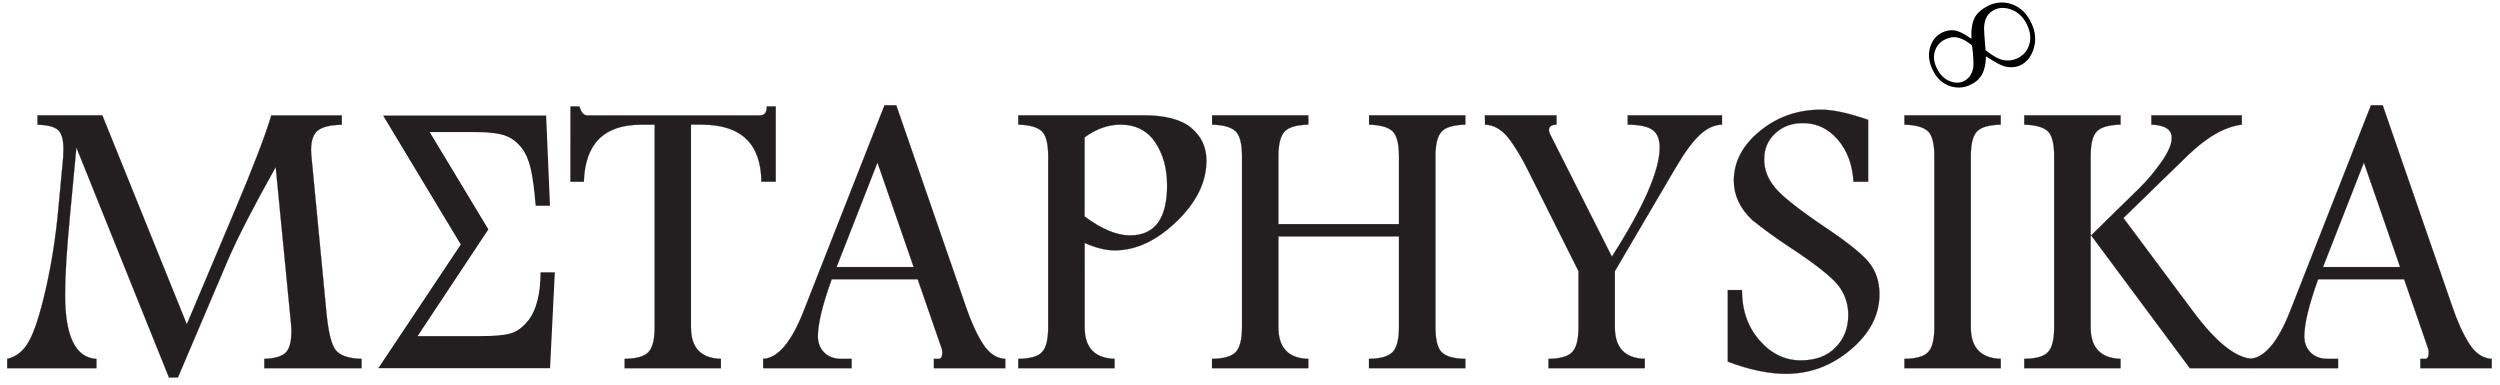 <?xml version="1.0" encoding="utf-8"?>
<!-- Generator: Adobe Illustrator 25.2.3, SVG Export Plug-In . SVG Version: 6.00 Build 0)  -->
<svg version="1.1"
	 id="svg2" sodipodi:docname="logo Metaphysika (2).eps" xmlns:cc="http://creativecommons.org/ns#" xmlns:dc="http://purl.org/dc/elements/1.1/" xmlns:inkscape="http://www.inkscape.org/namespaces/inkscape" xmlns:rdf="http://www.w3.org/1999/02/22-rdf-syntax-ns#" xmlns:sodipodi="http://sodipodi.sourceforge.net/DTD/sodipodi-0.dtd" xmlns:svg="http://www.w3.org/2000/svg"
	 xmlns="http://www.w3.org/2000/svg" xmlns:xlink="http://www.w3.org/1999/xlink" x="0px" y="0px" viewBox="0 0 433.3 66.7"
	 style="enable-background:new 0 0 433.3 66.7;" xml:space="preserve">
<style type="text/css">
	.st0{fill:#231F20;}
	.st1{fill:none;stroke:#231F20;stroke-width:0.288;stroke-miterlimit:3.057;}
	.st2{fill-rule:evenodd;clip-rule:evenodd;}
	.st3{fill-rule:evenodd;clip-rule:evenodd;fill:#231F20;}
</style>
<sodipodi:namedview  bordercolor="#666666" borderopacity="1" gridtolerance="10" guidetolerance="10" id="namedview4" inkscape:pageopacity="0" inkscape:pageshadow="2" inkscape:window-height="480" inkscape:window-width="640" objecttolerance="10" pagecolor="#ffffff">
	</sodipodi:namedview>
<g id="g10" transform="matrix(1.333,0,0,-1.333,0,66.667)" inkscape:groupmode="layer" inkscape:label="ink_ext_XXXXXX">
	<g id="g12" transform="scale(0.1)">
		<path id="path14" class="st0" d="M48.8,350.2H133L242.9,78.4l62.9,149.1c23.8,56.3,39.4,97.1,47,122.6h91.6v-12.1
			c-14.9-0.4-25.2-2.8-31.1-7.5c-5.9-4.6-8.9-13.2-8.9-25.6c0-1.8,0.1-3.7,0.3-5.9l19.7-205.1c2.4-25.3,6.4-41.6,11.9-48.8
			c5.6-7.2,16.8-11.1,33.8-11.6V21.4H343.7v12.1c12.9,0.4,21.9,2.9,27.3,7.7c5.3,4.8,7.9,14.2,7.9,28.1c0,2.8-0.1,5.7-0.4,8.8
			l-20,204.9c-29.4-52.5-50.4-93.4-62.9-122.6L231.3,9.3h-11.6L99.3,308.5L90.6,216c-3.9-41.7-6-74.8-6-99.1
			c0-54.1,13.6-81.9,40.8-83.5V21.4H9.4v12.1c11.9,2.7,21.4,10.4,28.4,23.1c7,12.6,14.3,35.1,21.7,67.4
			c7.4,32.3,12.9,66.9,16.3,103.6l6.4,68.4c0.2,3.2,0.3,6.8,0.3,10.6c0,12.2-2.4,20.4-7.1,24.6c-4.8,4.2-13.7,6.5-26.6,6.8
			L48.8,350.2z M741.8,361.7h11.6c2.2-7.7,5.6-11.6,10-11.6h224.8c5.9,0,8.8,3.8,8.8,11.6h11.6v-97.8H990
			c-0.5,49.4-26.4,74.2-77.7,74.2h-13.9V74.5c0-26.6,13-40.2,38.9-41V21.4H812.2v12.1c15.4,0.2,25.7,3.2,31,8.9
			c5.4,5.7,8,16.4,8,32.1v263.5h-17.9c-47.9,0-72.6-24.7-74.2-74.2h-17.4L741.8,361.7z M1150.1,363.3h15.2L1256,101
			c6.7-19.6,14-35.6,22-48c7.9-12.4,17.6-18.9,29.1-19.5V21.4h-92.8v12.1h6.3c3.1,0,4.6,2.9,4.6,8.6c0,1.8-0.3,3.7-1.1,5.8
			l-30.9,89.2h-111.8c-12-33.2-18-58-18-74.3c0-8.5,2.8-15.6,8.3-21.1c5.6-5.5,12.9-8.2,22-8.2h13.6V21.4h-115v12.1
			c19.1,1.1,36.6,21.5,52.3,61.4L1150.1,363.3z M1140.9,288.8l-53.2-135.9H1188L1140.9,288.8z M1324,350.2h162.6
			c28.3,0,49-5.4,62.2-16.3c13.2-11,19.8-25.1,19.8-42.6c0-28-13-54.4-39-79.3c-25.9-25-52.7-37.4-80.2-37.4
			c-5.9,0-12.3,0.8-18.8,2.5c-6.5,1.7-13.3,4-20.3,7.2V74.5c0-26.4,13-40.1,38.9-41V21.4H1324v12.1c15.3,0.2,25.7,3.1,30.9,8.8
			c5.3,5.7,8,16.5,8,32.3V297c0,16.8-2.9,27.7-8.7,32.9c-5.9,5.1-15.9,7.8-30.2,8.2V350.2z M1410.2,321.6V218.7
			c11-8.2,21.4-14.4,31.3-18.5c9.8-4.1,19-6.2,27.6-6.2c16.1,0,28.2,5.4,36.3,16.2c8.1,10.9,12.1,27.1,12.1,48.7
			c0,22.4-5.2,41.1-15.6,56.4c-10.3,15.2-25.4,22.8-45.2,22.8C1440.8,338.1,1425.3,332.5,1410.2,321.6z M1575.9,350.2h125.2v-12.1
			c-15.3-0.4-25.7-3.3-30.9-9.1c-5.3-5.7-8-16.3-8-31.9v-88.4h156.8V297c0,16.8-3,27.7-8.8,32.9c-5.9,5.1-15.9,7.8-30.1,8.2v12.1
			h125.2v-12.1c-15.3-0.4-25.7-3.3-30.9-9.1c-5.3-5.7-8-16.3-8-31.9V74.5c0-16.8,3-27.9,8.8-33c5.9-5.2,15.9-7.8,30.1-8V21.4H1780
			v12.1c15,0.2,25.2,3.2,30.8,8.9c5.4,5.7,8.2,16.4,8.2,32.1v118.3h-156.8V74.5c0-26.6,13-40.2,38.9-41V21.4h-125.2v12.1
			c15.2,0.2,25.5,3.2,30.9,8.9c5.3,5.7,8.1,16.4,8.1,32.1V297c0,16.8-3,27.7-8.8,32.9c-5.9,5.1-15.9,7.8-30.1,8.2V350.2z
			 M1930.7,350.2h93.1v-12.1c-6.6-0.2-9.8-2.5-9.8-7.1c0-1.4,0.3-3,1.1-4.7l80.7-159.9c41.5,64.8,62.2,112.2,62.2,142.1
			c0,10.6-3.1,18.2-9.3,22.7c-6.2,4.5-17,6.8-32.3,6.9v12.1h122.6v-12.1c-9.9-0.2-19.7-4.7-29-13.4c-9.5-8.8-20.2-23.6-32.4-44.5
			l-77.9-132.6V74.5c0-26.5,13-40.2,38.9-41V21.4h-125.2v12.1c15.2,0.2,25.5,3.2,30.9,8.9c5.4,5.7,8.1,16.4,8.1,32.1v73.1
			l-64.5,128.8c-9.7,19.7-18.9,34.9-27.6,45.5c-8.8,10.6-18.6,15.9-29.4,16.1L1930.7,350.2z M2278.4,214c-8,7.5-13.9,15.5-18,24.1
			c-4,8.6-6,17.5-6,27c0,24.6,11.3,46.2,34,64.7c22.6,18.5,49.2,27.7,79.6,27.7c15.3,0,35.6-4.4,61-13.2v-80.5H2410
			c-1.4,22.5-8.2,40.8-20.6,55c-12.3,14.2-27.4,21.3-45.2,21.3c-14.6,0-26.6-4.5-36.1-13.4c-9.6-8.9-14.3-20.2-14.3-33.9
			c0-13.1,4.7-25.4,14.3-36.9c9.4-11.4,31.8-29,67.3-52.9c26.9-18.1,45.1-32.6,54.4-43.8c9.2-11.3,13.9-25.2,13.9-41.6
			c0-26.9-12.4-50.9-37.2-71.9c-24.8-21-52.9-31.6-84.3-31.6c-22.5,0-47.8,5.3-75.7,15.8v93.1h18.4c0-26,7.5-47.8,22.7-65.3
			c15.1-17.4,33.1-26.2,53.8-26.2c19,0,34.1,5.5,45.1,16.7c11.1,11.1,16.7,25.3,16.7,42.4c0,14.9-4.6,28-13.7,39.3
			c-9.1,11.1-29.8,27.4-62.2,48.7C2309.7,190.2,2293.3,202,2278.4,214z M2601.4,338.1c-15.3-0.4-25.7-3.3-30.9-8.9
			c-5.3-5.6-8-16.3-8-32.1V74.5c0-26.4,13-40.1,38.9-41V21.4h-125.2v12.1c15.3,0.2,25.7,3.2,30.9,8.9c5.4,5.7,8,16.4,8,32.1V297
			c0,16.8-2.9,27.7-8.7,32.9c-5.9,5.1-15.9,7.8-30.2,8.2v12.1h125.2V338.1z M2632,350.2h125.2v-12.1c-15.3-0.4-25.7-3.3-30.9-8.9
			c-5.4-5.5-8-16.2-8-32.1V193.4l63.3,62c10.2,9.9,19.7,21.3,28.7,34.1c9,12.8,13.5,23.2,13.5,31.3c0,11-8.9,16.7-26.5,17.3v12.1
			h117.6v-12.1c-22.2-2.7-45.9-16.3-71.2-40.9l-82.8-80.5L2850.9,96c30.8-41.6,57.2-62.3,79.3-62.5V21.4h-82.9L2718.3,195V74.5
			c0-26.4,13-40.1,38.9-41V21.4H2632v12.1c15.3,0.2,25.7,3.2,30.9,8.9c5.4,5.7,8,16.4,8,32.1V297c0,16.8-2.9,27.8-8.7,32.9
			c-5.9,5.1-15.9,7.8-30.2,8.2L2632,350.2z M3082.8,363.3h15.2l90.7-262.3c6.7-19.6,14-35.6,22-48c7.9-12.4,17.6-18.9,29.1-19.5
			V21.4h-92.8v12.1h6.3c3.1,0,4.6,2.9,4.6,8.6c0,1.8-0.4,3.7-1.1,5.8l-30.9,89.2h-111.8c-12-33.2-18-58-18-74.3
			c0-8.5,2.8-15.6,8.3-21.1c5.6-5.5,12.9-8.2,22-8.2h13.6V21.4h-115v12.1c19.1,1.1,36.6,21.5,52.4,61.4L3082.8,363.3z M3073.6,288.8
			l-53.2-135.9h100.3L3073.6,288.8z"/>
		<path id="path16" class="st1" d="M48.8,350.2H133L242.9,78.4l62.9,149.1c23.8,56.3,39.4,97.1,47,122.6h91.6v-12.1
			c-14.9-0.4-25.2-2.8-31.1-7.5c-5.9-4.6-8.9-13.2-8.9-25.6c0-1.8,0.1-3.7,0.3-5.9l19.7-205.1c2.4-25.3,6.4-41.6,11.9-48.8
			c5.6-7.2,16.8-11.1,33.8-11.6V21.4H343.7v12.1c12.9,0.4,21.9,2.9,27.3,7.7c5.3,4.8,7.9,14.2,7.9,28.1c0,2.8-0.1,5.7-0.4,8.8
			l-20,204.9c-29.4-52.5-50.4-93.4-62.9-122.6L231.3,9.3h-11.6L99.3,308.5L90.6,216c-3.9-41.7-6-74.8-6-99.1
			c0-54.1,13.6-81.9,40.8-83.5V21.4H9.4v12.1c11.9,2.7,21.4,10.4,28.4,23.1c7,12.6,14.3,35.1,21.7,67.4
			c7.4,32.3,12.9,66.9,16.3,103.6l6.4,68.4c0.2,3.2,0.3,6.8,0.3,10.6c0,12.2-2.4,20.4-7.1,24.6c-4.8,4.2-13.7,6.5-26.6,6.8
			L48.8,350.2z M741.8,361.7h11.6c2.2-7.7,5.6-11.6,10-11.6h224.8c5.9,0,8.8,3.8,8.8,11.6h11.6v-97.8H990
			c-0.5,49.4-26.4,74.2-77.7,74.2h-13.9V74.5c0-26.6,13-40.2,38.9-41V21.4H812.2v12.1c15.4,0.2,25.7,3.2,31,8.9
			c5.4,5.7,8,16.4,8,32.1v263.5h-17.9c-47.9,0-72.6-24.7-74.2-74.2h-17.4L741.8,361.7z M1150.1,363.3h15.2L1256,101
			c6.7-19.6,14-35.6,22-48c7.9-12.4,17.6-18.9,29.1-19.5V21.4h-92.8v12.1h6.3c3.1,0,4.6,2.9,4.6,8.6c0,1.8-0.3,3.7-1.1,5.8
			l-30.9,89.2h-111.8c-12-33.2-18-58-18-74.3c0-8.5,2.8-15.6,8.3-21.1c5.6-5.5,12.9-8.2,22-8.2h13.6V21.4h-115v12.1
			c19.1,1.1,36.6,21.5,52.3,61.4L1150.1,363.3z M1140.9,288.8l-53.2-135.9H1188L1140.9,288.8z M1324,350.2h162.6
			c28.3,0,49-5.4,62.2-16.3c13.2-11,19.8-25.1,19.8-42.6c0-28-13-54.4-39-79.3c-25.9-25-52.7-37.4-80.2-37.4
			c-5.9,0-12.3,0.8-18.8,2.5c-6.5,1.7-13.3,4-20.3,7.2V74.5c0-26.4,13-40.1,38.9-41V21.4H1324v12.1c15.3,0.2,25.7,3.1,30.9,8.8
			c5.3,5.7,8,16.5,8,32.3V297c0,16.8-2.9,27.7-8.7,32.9c-5.9,5.1-15.9,7.8-30.2,8.2V350.2z M1410.2,321.6V218.7
			c11-8.2,21.4-14.4,31.3-18.5c9.8-4.1,19-6.2,27.6-6.2c16.1,0,28.2,5.4,36.3,16.2c8.1,10.9,12.1,27.1,12.1,48.7
			c0,22.4-5.2,41.1-15.6,56.4c-10.3,15.2-25.4,22.8-45.2,22.8C1440.8,338.1,1425.3,332.5,1410.2,321.6z M1575.9,350.2h125.2v-12.1
			c-15.3-0.4-25.7-3.3-30.9-9.1c-5.3-5.7-8-16.3-8-31.9v-88.4h156.8V297c0,16.8-3,27.7-8.8,32.9c-5.9,5.1-15.9,7.8-30.1,8.2v12.1
			h125.2v-12.1c-15.3-0.4-25.7-3.3-30.9-9.1c-5.3-5.7-8-16.3-8-31.9V74.5c0-16.8,3-27.9,8.8-33c5.9-5.2,15.9-7.8,30.1-8V21.4H1780
			v12.1c15,0.2,25.2,3.2,30.8,8.9c5.4,5.7,8.2,16.4,8.2,32.1v118.3h-156.8V74.5c0-26.6,13-40.2,38.9-41V21.4h-125.2v12.1
			c15.2,0.2,25.5,3.2,30.9,8.9c5.3,5.7,8.1,16.4,8.1,32.1V297c0,16.8-3,27.7-8.8,32.9c-5.9,5.1-15.9,7.8-30.1,8.2V350.2z
			 M1930.7,350.2h93.1v-12.1c-6.6-0.2-9.8-2.5-9.8-7.1c0-1.4,0.3-3,1.1-4.7l80.7-159.9c41.5,64.8,62.2,112.2,62.2,142.1
			c0,10.6-3.1,18.2-9.3,22.7c-6.2,4.5-17,6.8-32.3,6.9v12.1h122.6v-12.1c-9.9-0.2-19.7-4.7-29-13.4c-9.5-8.8-20.2-23.6-32.4-44.5
			l-77.9-132.6V74.5c0-26.5,13-40.2,38.9-41V21.4h-125.2v12.1c15.2,0.2,25.5,3.2,30.9,8.9c5.4,5.7,8.1,16.4,8.1,32.1v73.1
			l-64.5,128.8c-9.7,19.7-18.9,34.9-27.6,45.5c-8.8,10.6-18.6,15.9-29.4,16.1L1930.7,350.2z M2278.4,214c-8,7.5-13.9,15.5-18,24.1
			c-4,8.6-6,17.5-6,27c0,24.6,11.3,46.2,34,64.7c22.6,18.5,49.2,27.7,79.6,27.7c15.3,0,35.6-4.4,61-13.2v-80.5H2410
			c-1.4,22.5-8.2,40.8-20.6,55c-12.3,14.2-27.4,21.3-45.2,21.3c-14.6,0-26.6-4.5-36.1-13.4c-9.6-8.9-14.3-20.2-14.3-33.9
			c0-13.1,4.7-25.4,14.3-36.9c9.4-11.4,31.8-29,67.3-52.9c26.9-18.1,45.1-32.6,54.4-43.8c9.2-11.3,13.9-25.2,13.9-41.6
			c0-26.9-12.4-50.9-37.2-71.9c-24.8-21-52.9-31.6-84.3-31.6c-22.5,0-47.8,5.3-75.7,15.8v93.1h18.4c0-26,7.5-47.8,22.7-65.3
			c15.1-17.4,33.1-26.2,53.8-26.2c19,0,34.1,5.5,45.1,16.7c11.1,11.1,16.7,25.3,16.7,42.4c0,14.9-4.6,28-13.7,39.3
			c-9.1,11.1-29.8,27.4-62.2,48.7C2309.7,190.2,2293.3,202,2278.4,214z M2601.4,338.1c-15.3-0.4-25.7-3.3-30.9-8.9
			c-5.3-5.6-8-16.3-8-32.1V74.5c0-26.4,13-40.1,38.9-41V21.4h-125.2v12.1c15.3,0.2,25.7,3.2,30.9,8.9c5.4,5.7,8,16.4,8,32.1V297
			c0,16.8-2.9,27.7-8.7,32.9c-5.9,5.1-15.9,7.8-30.2,8.2v12.1h125.2V338.1z M2632,350.2h125.2v-12.1c-15.3-0.4-25.7-3.3-30.9-8.9
			c-5.4-5.5-8-16.2-8-32.1V193.4l63.3,62c10.2,9.9,19.7,21.3,28.7,34.1c9,12.8,13.5,23.2,13.5,31.3c0,11-8.9,16.7-26.5,17.3v12.1
			h117.6v-12.1c-22.2-2.7-45.9-16.3-71.2-40.9l-82.8-80.5L2850.9,96c30.8-41.6,57.2-62.3,79.3-62.5V21.4h-82.9L2718.3,195V74.5
			c0-26.4,13-40.1,38.9-41V21.4H2632v12.1c15.3,0.2,25.7,3.2,30.9,8.9c5.4,5.7,8,16.4,8,32.1V297c0,16.8-2.9,27.8-8.7,32.9
			c-5.9,5.1-15.9,7.8-30.2,8.2L2632,350.2z M3082.8,363.3h15.2l90.7-262.3c6.7-19.6,14-35.6,22-48c7.9-12.4,17.6-18.9,29.1-19.5
			V21.4h-92.8v12.1h6.3c3.1,0,4.6,2.9,4.6,8.6c0,1.8-0.4,3.7-1.1,5.8l-30.9,89.2h-111.8c-12-33.2-18-58-18-74.3
			c0-8.5,2.8-15.6,8.3-21.1c5.6-5.5,12.9-8.2,22-8.2h13.6V21.4h-115v12.1c19.1,1.1,36.6,21.5,52.4,61.4L3082.8,363.3z M3073.6,288.8
			l-53.2-135.9h100.3L3073.6,288.8z"/>
		<path id="path18" class="st2" d="M2563.3,449.6c-0.5,11.9,0.9,21,4.1,27.3c3.2,6.3,9.3,11.6,18.1,15.9c10.1,4.9,20.5,5.4,31,1.6
			c10.6-3.9,18.6-11.7,24.3-23.3c5.6-11.5,6.9-22.7,3.7-33.4c-3.2-10.8-8.9-18.2-17.3-22.3c-6.3-3-13.2-3.5-20.7-1.6
			c-5,1.3-13.1,5.7-24.3,13.1c-0.2-9.8-1.9-17.5-5-23.3c-3.1-5.7-8.1-10.3-14.9-13.6c-9.1-4.4-18.3-4.9-27.7-1.5
			c-9.4,3.4-16.6,10.2-21.6,20.5c-5.1,10.4-6.2,20.2-3.5,29.4c2.7,9.2,7.9,15.6,15.7,19.4c5.4,2.6,10.9,3.6,16.4,2.8
			C2547,459.7,2554.3,456.1,2563.3,449.6L2563.3,449.6z M2581.7,434.8c9.5-7.5,17.4-11.8,23.6-12.9c6.3-1.1,12.2-0.3,17.9,2.5
			c7.8,3.8,12.9,9.7,15.3,17.8c2.5,8.1,1.4,16.9-3.1,26.2c-4.5,9.2-11,15.6-19.4,18.9c-8.4,3.4-16,3.4-22.8,0.1
			c-4.4-2.1-7.6-5.1-9.8-8.8c-2.2-3.8-3.4-8.8-3.7-14.9C2579.7,460.1,2580.3,450.5,2581.7,434.8z M2564.1,441
			c-6.4,5.4-12.5,8.8-18,10.1c-5.6,1.4-11.2,0.6-17-2.2c-6.7-3.2-11.1-8.3-13.3-15.2c-2.2-6.9-1.4-14.3,2.4-22.1
			c4.1-8.4,9.6-14,16.5-16.8c6.9-2.8,13.1-2.9,18.7-0.2c6,2.9,10,8.2,11.9,15.8C2566.5,415.3,2566.1,425.5,2564.1,441"/>
		<path id="path20" class="st3" d="M498.1,349.9h212l5-117.3h-18.6c-1.8,21.7-4,38-6.6,48.8c-2.6,10.8-6.4,19.6-11.6,26.3
			c-6.2,7.9-13.5,13.4-22.1,16.3c-8.5,2.9-21.5,4.4-39.1,4.4h-58.4L635,201.9l-92-138.8h80.8c19.9,0,33.8,1.4,41.8,4.1
			c8,2.7,15.3,8.6,22.1,17.4c4.6,6.1,8.3,14.3,11,24.5c2.7,10.2,4.1,22.5,4.1,36.9h18.6l-6.2-124.6H491.9l107.2,160.8L498.1,349.9"
			/>
	</g>
</g>
</svg>
